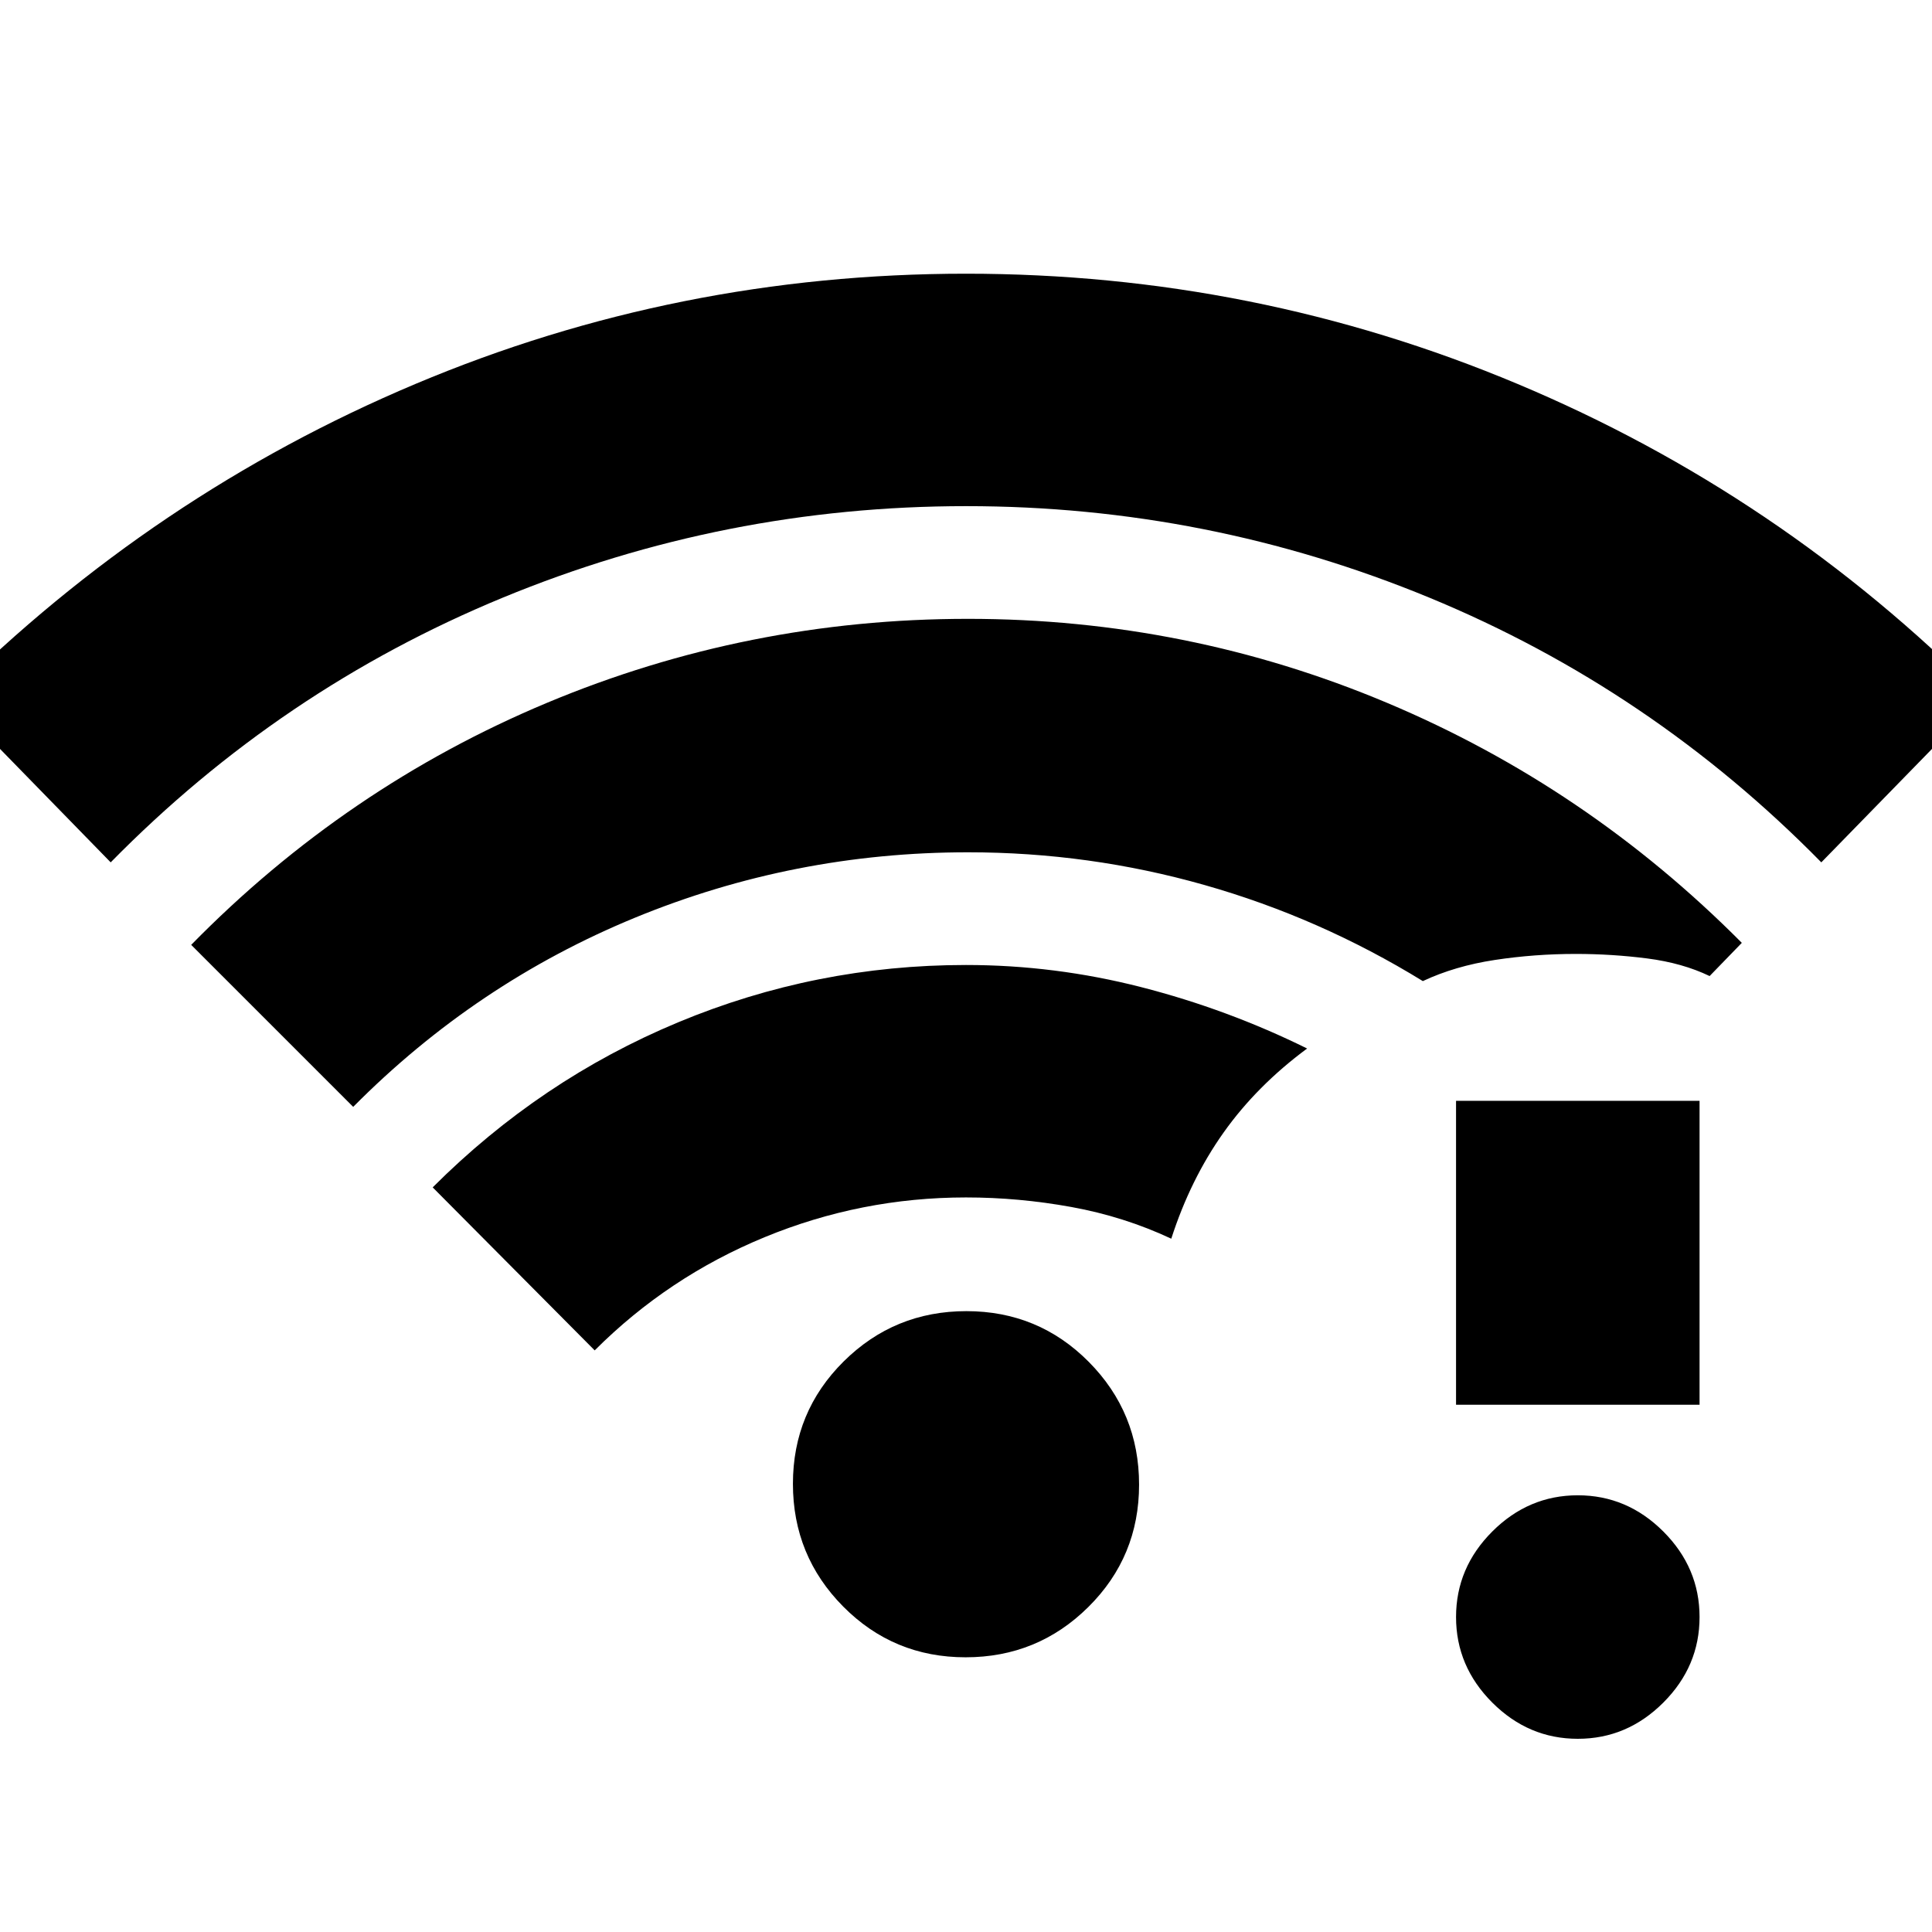 <svg xmlns="http://www.w3.org/2000/svg" height="24" viewBox="0 -960 960 960" width="24"><path d="m55-531.5-80-82q101.5-101 231.5-155.75T480-824q143.5 0 274 54.75T985-613.5l-80 82q-84.5-86-194.69-131.5-110.2-45.5-230.25-45.5-120.06 0-230.31 45.5T55-531.5Zm424.8 395q-35.8 0-60.8-25.2-25-25.21-25-61 0-35.8 25.2-60.8 25.21-25 61-25 35.8 0 60.8 25.2 25 25.21 25 61 0 35.8-25.2 60.8-25.21 25-61 25ZM295.5-289 215-370q53.5-53.5 121.92-82 68.43-28.5 143.08-28.5 44.1 0 87.05 11 42.95 11 82.45 30.5-25 18.5-41.5 41.75t-26 52.75q-23.5-11-49.65-15.75T480-365q-52.12 0-100.06 19.75Q332-325.5 295.5-289Zm-120-121L95-490.5q77-78.5 176.75-120.25T481-652.5q109 0 208.25 41.75T865.5-491.5l-16 16.5q-13.5-6.5-30.99-8.75T783-486q-20.5 0-40.25 3T707-472.5q-51.18-31.47-108.44-47.73Q541.3-536.5 481-536.5q-86.47 0-165.48 32.5-79.02 32.5-140.02 94ZM784-96q-24.5 0-42.5-18t-18-42.5q0-24.5 18-42.5t42.5-18q24.5 0 42.5 18t18 42.5q0 24.5-18 42.5T784-96Zm-60.5-166v-151h121v151h-121Z"/></svg>